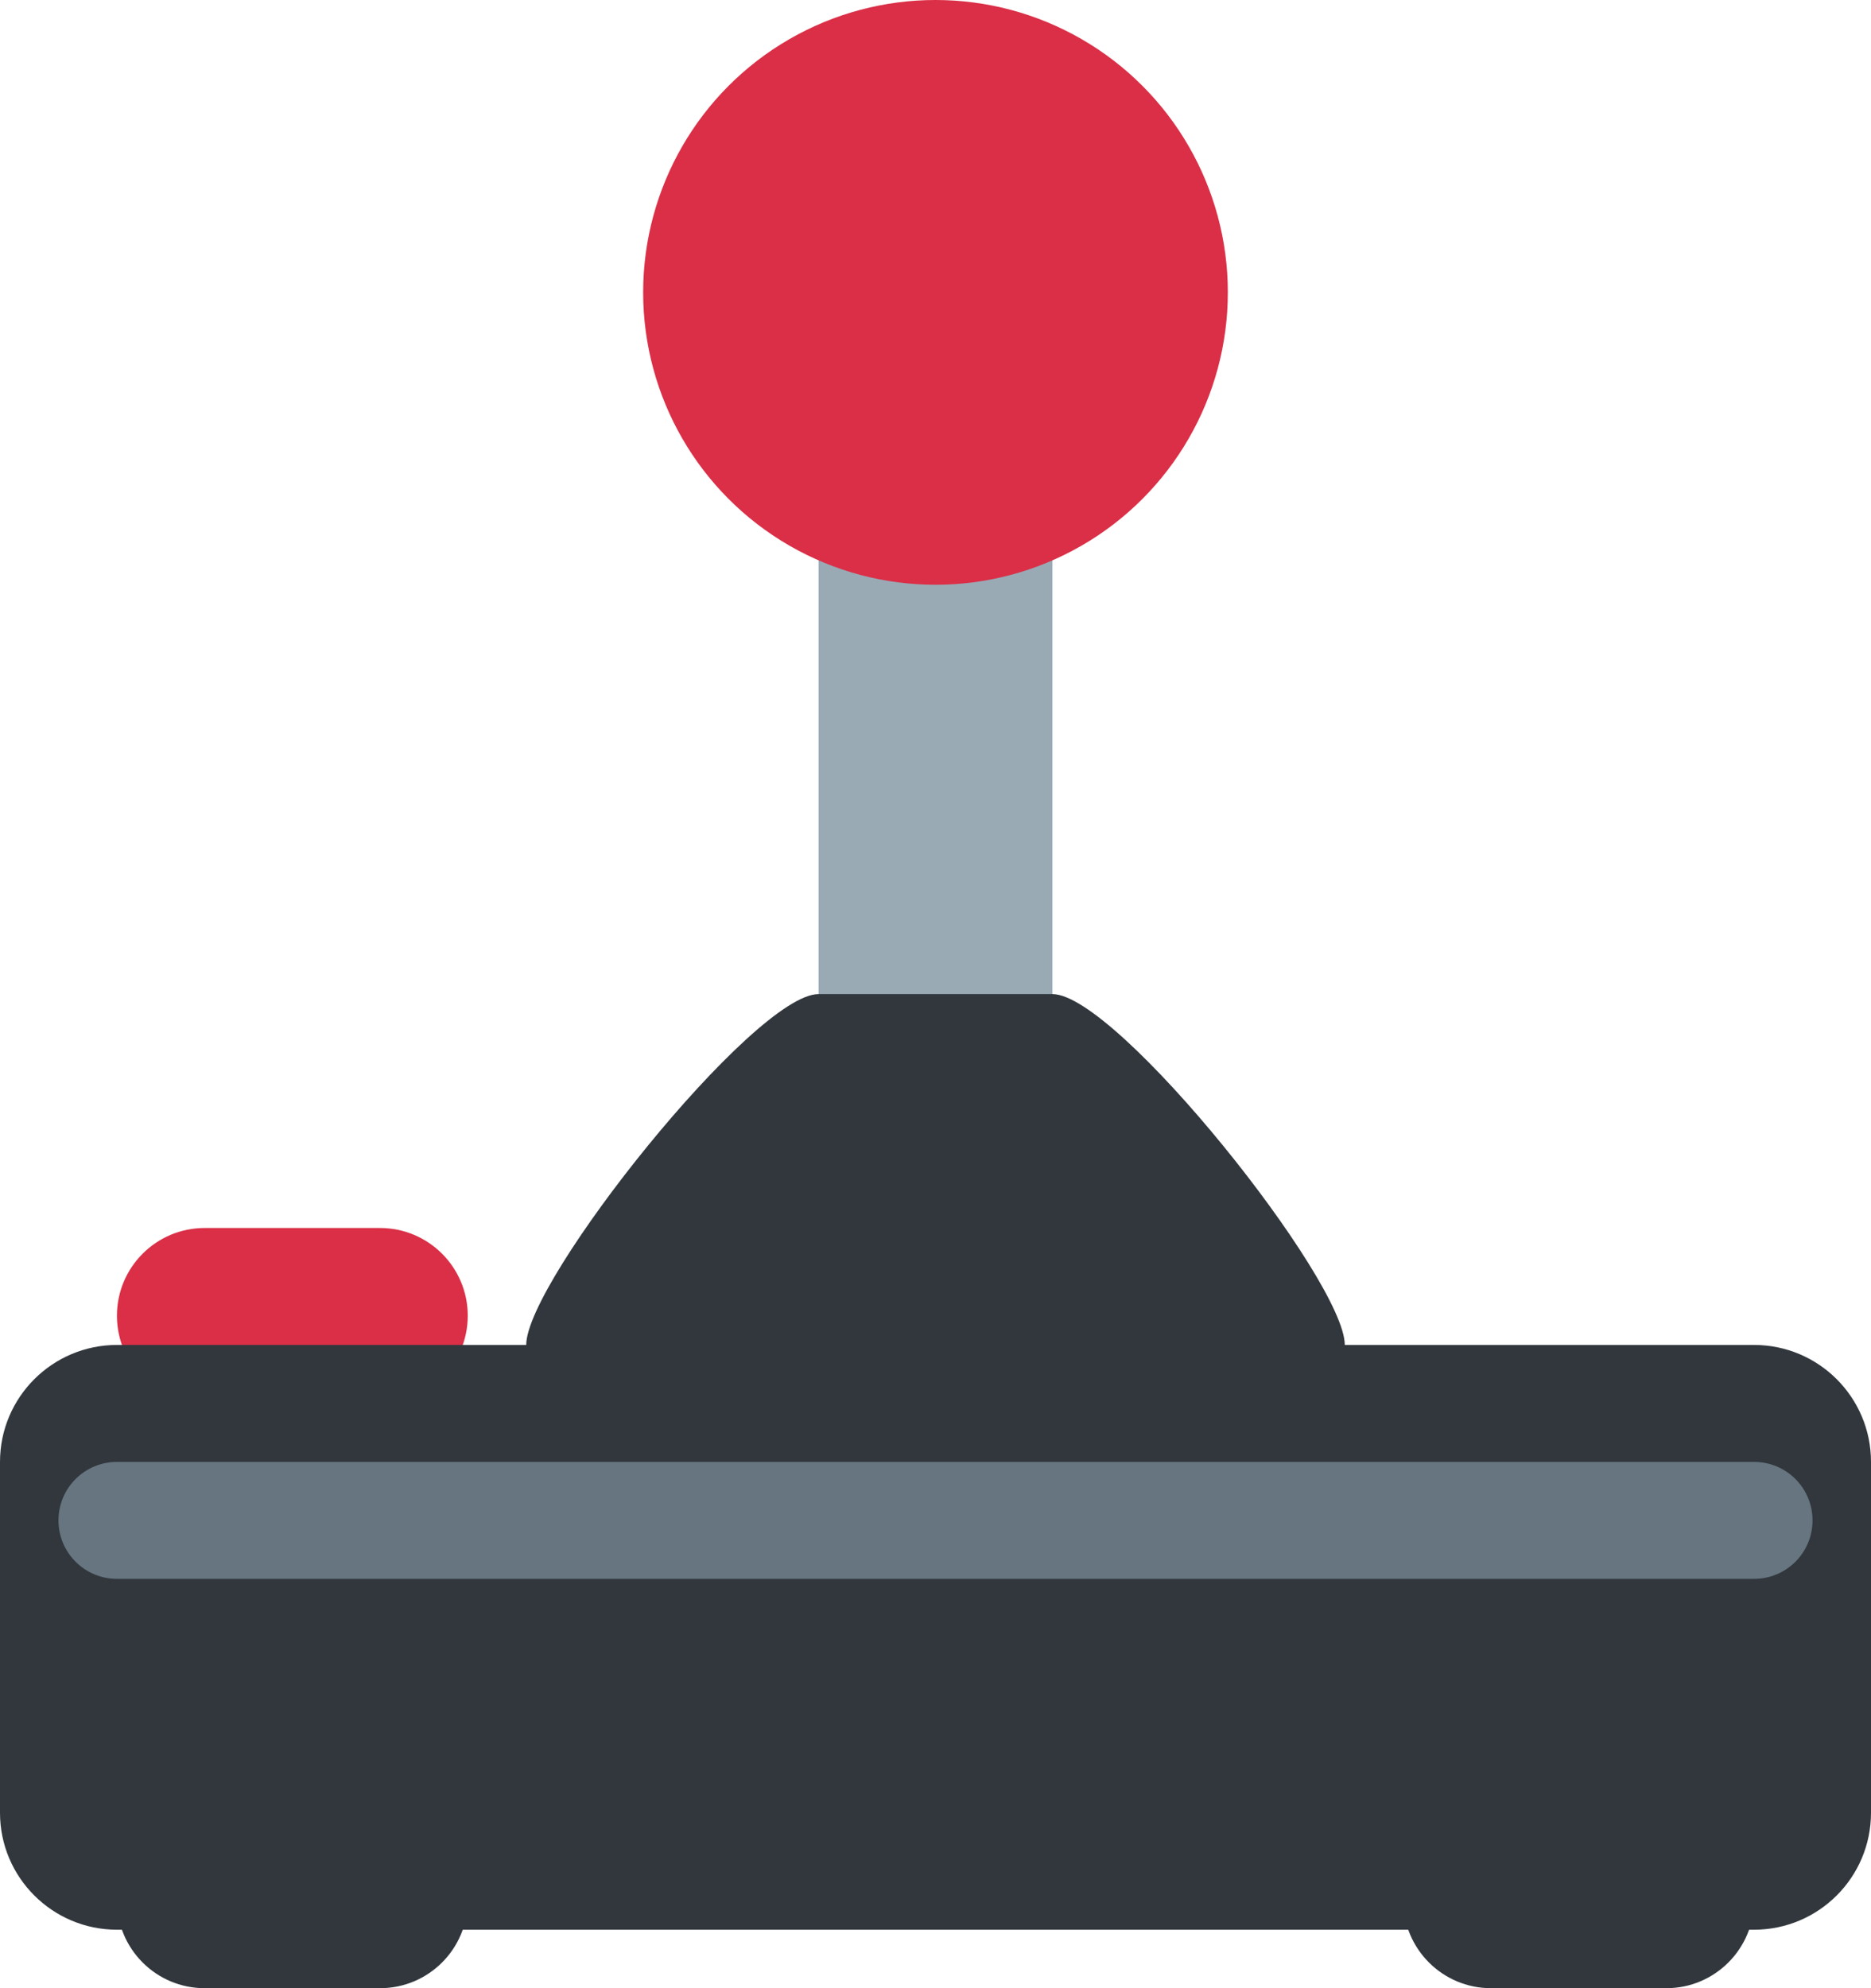 <?xml version="1.0" encoding="UTF-8" standalone="no"?>
<svg
   xmlns:dc="http://purl.org/dc/elements/1.1/"
   xmlns:cc="http://creativecommons.org/ns#"
   xmlns:rdf="http://www.w3.org/1999/02/22-rdf-syntax-ns#"
   xmlns:svg="http://www.w3.org/2000/svg"
   xmlns="http://www.w3.org/2000/svg"
   xmlns:sodipodi="http://sodipodi.sourceforge.net/DTD/sodipodi-0.dtd"
   xmlns:inkscape="http://www.inkscape.org/namespaces/inkscape"
   viewBox="0 0 32 34"
   id="svg2"
   version="1.1"
   inkscape:version="0.91 r13725"
   sodipodi:docname="1f579.svg"
   width="32"
   height="34">
  <defs
     id="defs20" />
  <sodipodi:namedview
     pagecolor="#ffffff"
     bordercolor="#666666"
     borderopacity="1"
     objecttolerance="10"
     gridtolerance="10"
     guidetolerance="10"
     inkscape:pageopacity="0"
     inkscape:pageshadow="2"
     inkscape:window-width="640"
     inkscape:window-height="480"
     id="namedview18"
     showgrid="false"
     inkscape:zoom="6.5555556"
     inkscape:cx="16"
     inkscape:cy="18"
     inkscape:window-x="0"
     inkscape:window-y="0"
     inkscape:window-maximized="0"
     inkscape:current-layer="svg2" />
  <path
     d="m 14,7 4,0 0,17 -4,0 z"
     id="path4"
     inkscape:connector-curvature="0"
     style="fill:#99aab5" />
  <path
     d="M 8,22.5 C 8,23.328 7.328,24 6.5,24 l -3,0 C 2.672,24 2,23.328 2,22.5 2,21.672 2.672,21 3.5,21 l 3,0 C 7.328,21 8,21.672 8,22.5 Z"
     id="path6"
     inkscape:connector-curvature="0"
     style="fill:#da2f47" />
  <path
     d="m 32,31 c 0,1.104 -0.896,2 -2,2 L 2,33 C 0.896,33 0,32.104 0,31 l 0,-6 c 0,-1.104 0.896,-2 2,-2 l 28,0 c 1.104,0 2,0.896 2,2 l 0,6 z"
     id="path8"
     inkscape:connector-curvature="0"
     style="fill:#31373d" />
  <path
     d="M 8,32.5 C 8,33.328 7.329,34 6.5,34 l -3,0 C 2.671,34 2,33.328 2,32.5 2,31.672 2.671,31 3.5,31 l 3,0 C 7.329,31 8,31.672 8,32.5 Z m 22,0 c 0,0.828 -0.672,1.5 -1.5,1.5 l -3,0 C 24.672,34 24,33.328 24,32.5 24,31.672 24.672,31 25.5,31 l 3,0 c 0.828,0 1.5,0.672 1.5,1.5 z"
     id="path10"
     inkscape:connector-curvature="0"
     style="fill:#31373d" />
  <circle
     cx="16"
     cy="5"
     r="5"
     id="circle12"
     style="fill:#da2f47" />
  <path
     d="m 23,24 c 0,1.104 -0.896,2 -2,2 L 11,26 C 9.896,26 9,25.104 9,24 l 0,-1 c 0,-1.104 3.896,-6 5,-6 l 4,0 c 1.104,0 5,4.896 5,6 l 0,1 z"
     id="path14"
     inkscape:connector-curvature="0"
     style="fill:#31373d" />
  <path
     d="m 31,26 c 0,0.553 -0.447,1 -1,1 L 2,27 C 1.448,27 1,26.553 1,26 1,25.447 1.448,25 2,25 l 28,0 c 0.553,0 1,0.447 1,1 z"
     id="path16"
     inkscape:connector-curvature="0"
     style="fill:#66757f" />
</svg>
